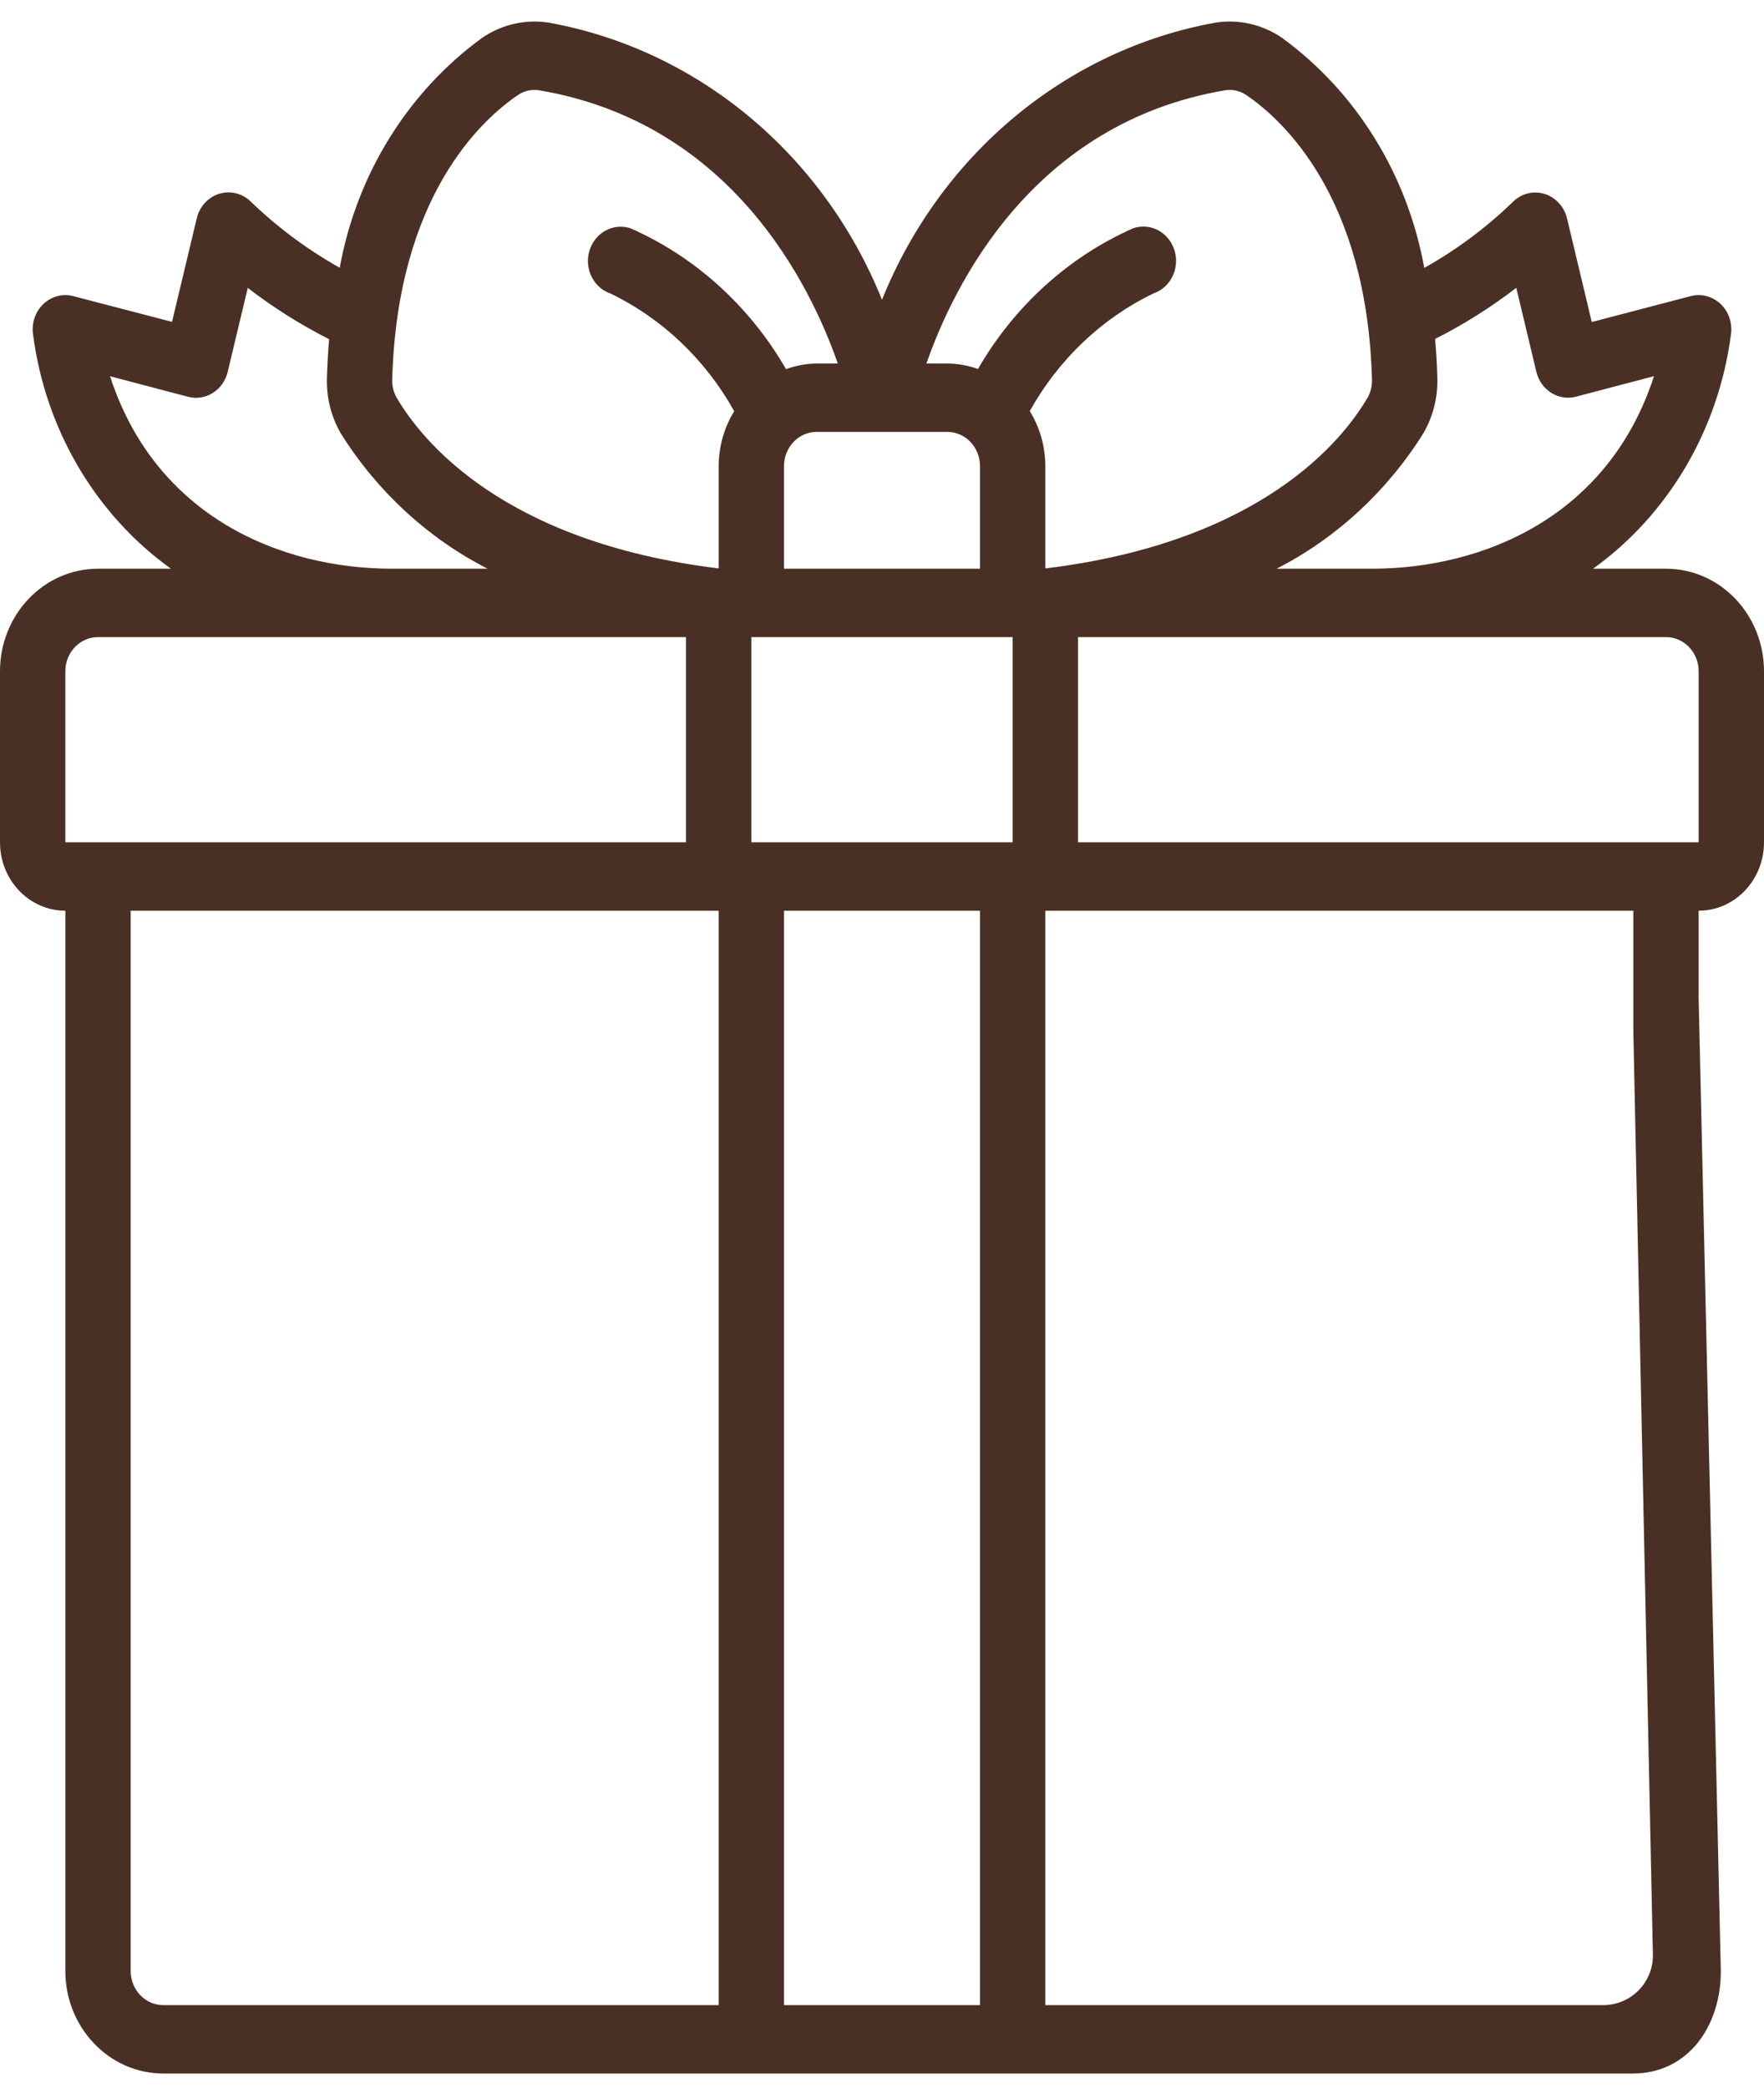 <svg width="71" height="84" viewBox="0 0 71 84" fill="none" xmlns="http://www.w3.org/2000/svg">
<path d="M2.63 36.641V79.297C2.63 81.577 4.396 83.425 6.574 83.425H65.722C67.901 83.425 69.262 81.577 69.262 79.297L68.37 40.165V36.641C69.823 36.641 71 35.409 71 33.889V27.009C71 24.729 69.234 22.881 67.056 22.881H64.122C67.153 20.702 69.165 17.288 69.667 13.476C69.74 13.018 69.588 12.553 69.262 12.238C68.936 11.924 68.481 11.802 68.051 11.914L64.068 12.956L63.072 8.787C62.956 8.306 62.603 7.927 62.147 7.795C61.691 7.663 61.202 7.798 60.867 8.148C59.797 9.178 58.608 10.062 57.326 10.779C56.649 7.031 54.596 3.709 51.606 1.526C50.807 0.978 49.842 0.76 48.898 0.915C42.912 2.004 37.864 6.202 35.5 12.06C33.138 6.205 28.095 2.006 22.111 0.915C21.167 0.761 20.201 0.978 19.401 1.526C16.41 3.705 14.354 7.025 13.674 10.772C12.391 10.054 11.198 9.17 10.124 8.141C9.789 7.792 9.3 7.658 8.844 7.79C8.388 7.922 8.036 8.301 7.92 8.781L6.924 12.95L2.949 11.914C2.519 11.802 2.064 11.924 1.738 12.238C1.412 12.553 1.26 13.018 1.333 13.476C1.834 17.288 3.847 20.702 6.878 22.881H3.944C1.766 22.881 0 24.729 0 27.009V33.889C0 35.409 1.177 36.641 2.63 36.641ZM5.259 79.297V36.641H28.926V80.673H6.574C5.848 80.673 5.259 80.057 5.259 79.297ZM31.556 18.753C31.556 17.993 32.144 17.377 32.87 17.377H38.13C38.856 17.377 39.444 17.993 39.444 18.753V22.881H31.556V18.753ZM30.241 25.633H40.759V33.889H30.241V25.633ZM31.556 80.673V36.641H39.444V80.673H31.556ZM65.741 41.507L66.528 78.631C66.552 79.752 65.65 80.673 64.529 80.673H42.074V36.641H65.741V41.507ZM67.056 25.633C67.782 25.633 68.37 26.249 68.37 27.009V33.889H43.389V25.633H67.056ZM57.285 17.439C57.678 16.767 57.875 15.99 57.852 15.203C57.837 14.662 57.807 14.14 57.762 13.637C58.91 13.058 60.004 12.37 61.03 11.58L61.837 14.959C62.014 15.697 62.728 16.144 63.432 15.96L66.572 15.134C64.735 20.802 59.677 22.881 55.222 22.881H51.383C53.782 21.655 55.821 19.775 57.285 17.439ZM49.316 3.632C49.617 3.586 49.923 3.658 50.176 3.834C51.622 4.821 55.024 7.909 55.222 15.28C55.229 15.534 55.167 15.784 55.042 16.003C54.036 17.723 50.762 21.815 42.074 22.87V18.753C42.073 17.968 41.855 17.199 41.448 16.539C42.606 14.461 44.347 12.807 46.435 11.802C46.882 11.646 47.215 11.252 47.309 10.77C47.403 10.288 47.244 9.789 46.892 9.463C46.54 9.136 46.048 9.031 45.602 9.187C43.004 10.339 40.821 12.319 39.363 14.847C38.966 14.703 38.55 14.629 38.13 14.625H37.288C38.382 11.488 41.559 4.938 49.316 3.632ZM20.832 3.834C21.085 3.657 21.392 3.585 21.693 3.632C29.452 4.938 32.626 11.488 33.721 14.625H32.87C32.45 14.63 32.034 14.707 31.637 14.852C30.179 12.325 27.996 10.344 25.398 9.193C24.952 9.037 24.46 9.142 24.108 9.468C23.756 9.795 23.597 10.293 23.691 10.776C23.785 11.258 24.118 11.651 24.565 11.807C26.653 12.813 28.394 14.467 29.552 16.545C29.145 17.203 28.928 17.969 28.926 18.753V22.869C20.248 21.812 16.972 17.721 15.967 16.003C15.841 15.785 15.779 15.534 15.787 15.28C15.984 7.909 19.382 4.821 20.832 3.834ZM4.43 15.138L7.569 15.964C8.274 16.149 8.988 15.701 9.164 14.964L9.972 11.583C11 12.375 12.097 13.066 13.247 13.647C13.204 14.149 13.174 14.67 13.159 15.211C13.135 15.999 13.331 16.776 13.724 17.449C15.189 19.782 17.228 21.658 19.626 22.881H15.778C11.323 22.881 6.265 20.802 4.43 15.138ZM2.63 27.009C2.63 26.249 3.218 25.633 3.944 25.633H27.611V33.889H2.63V27.009Z" fill="#4A3024"/>
</svg>

